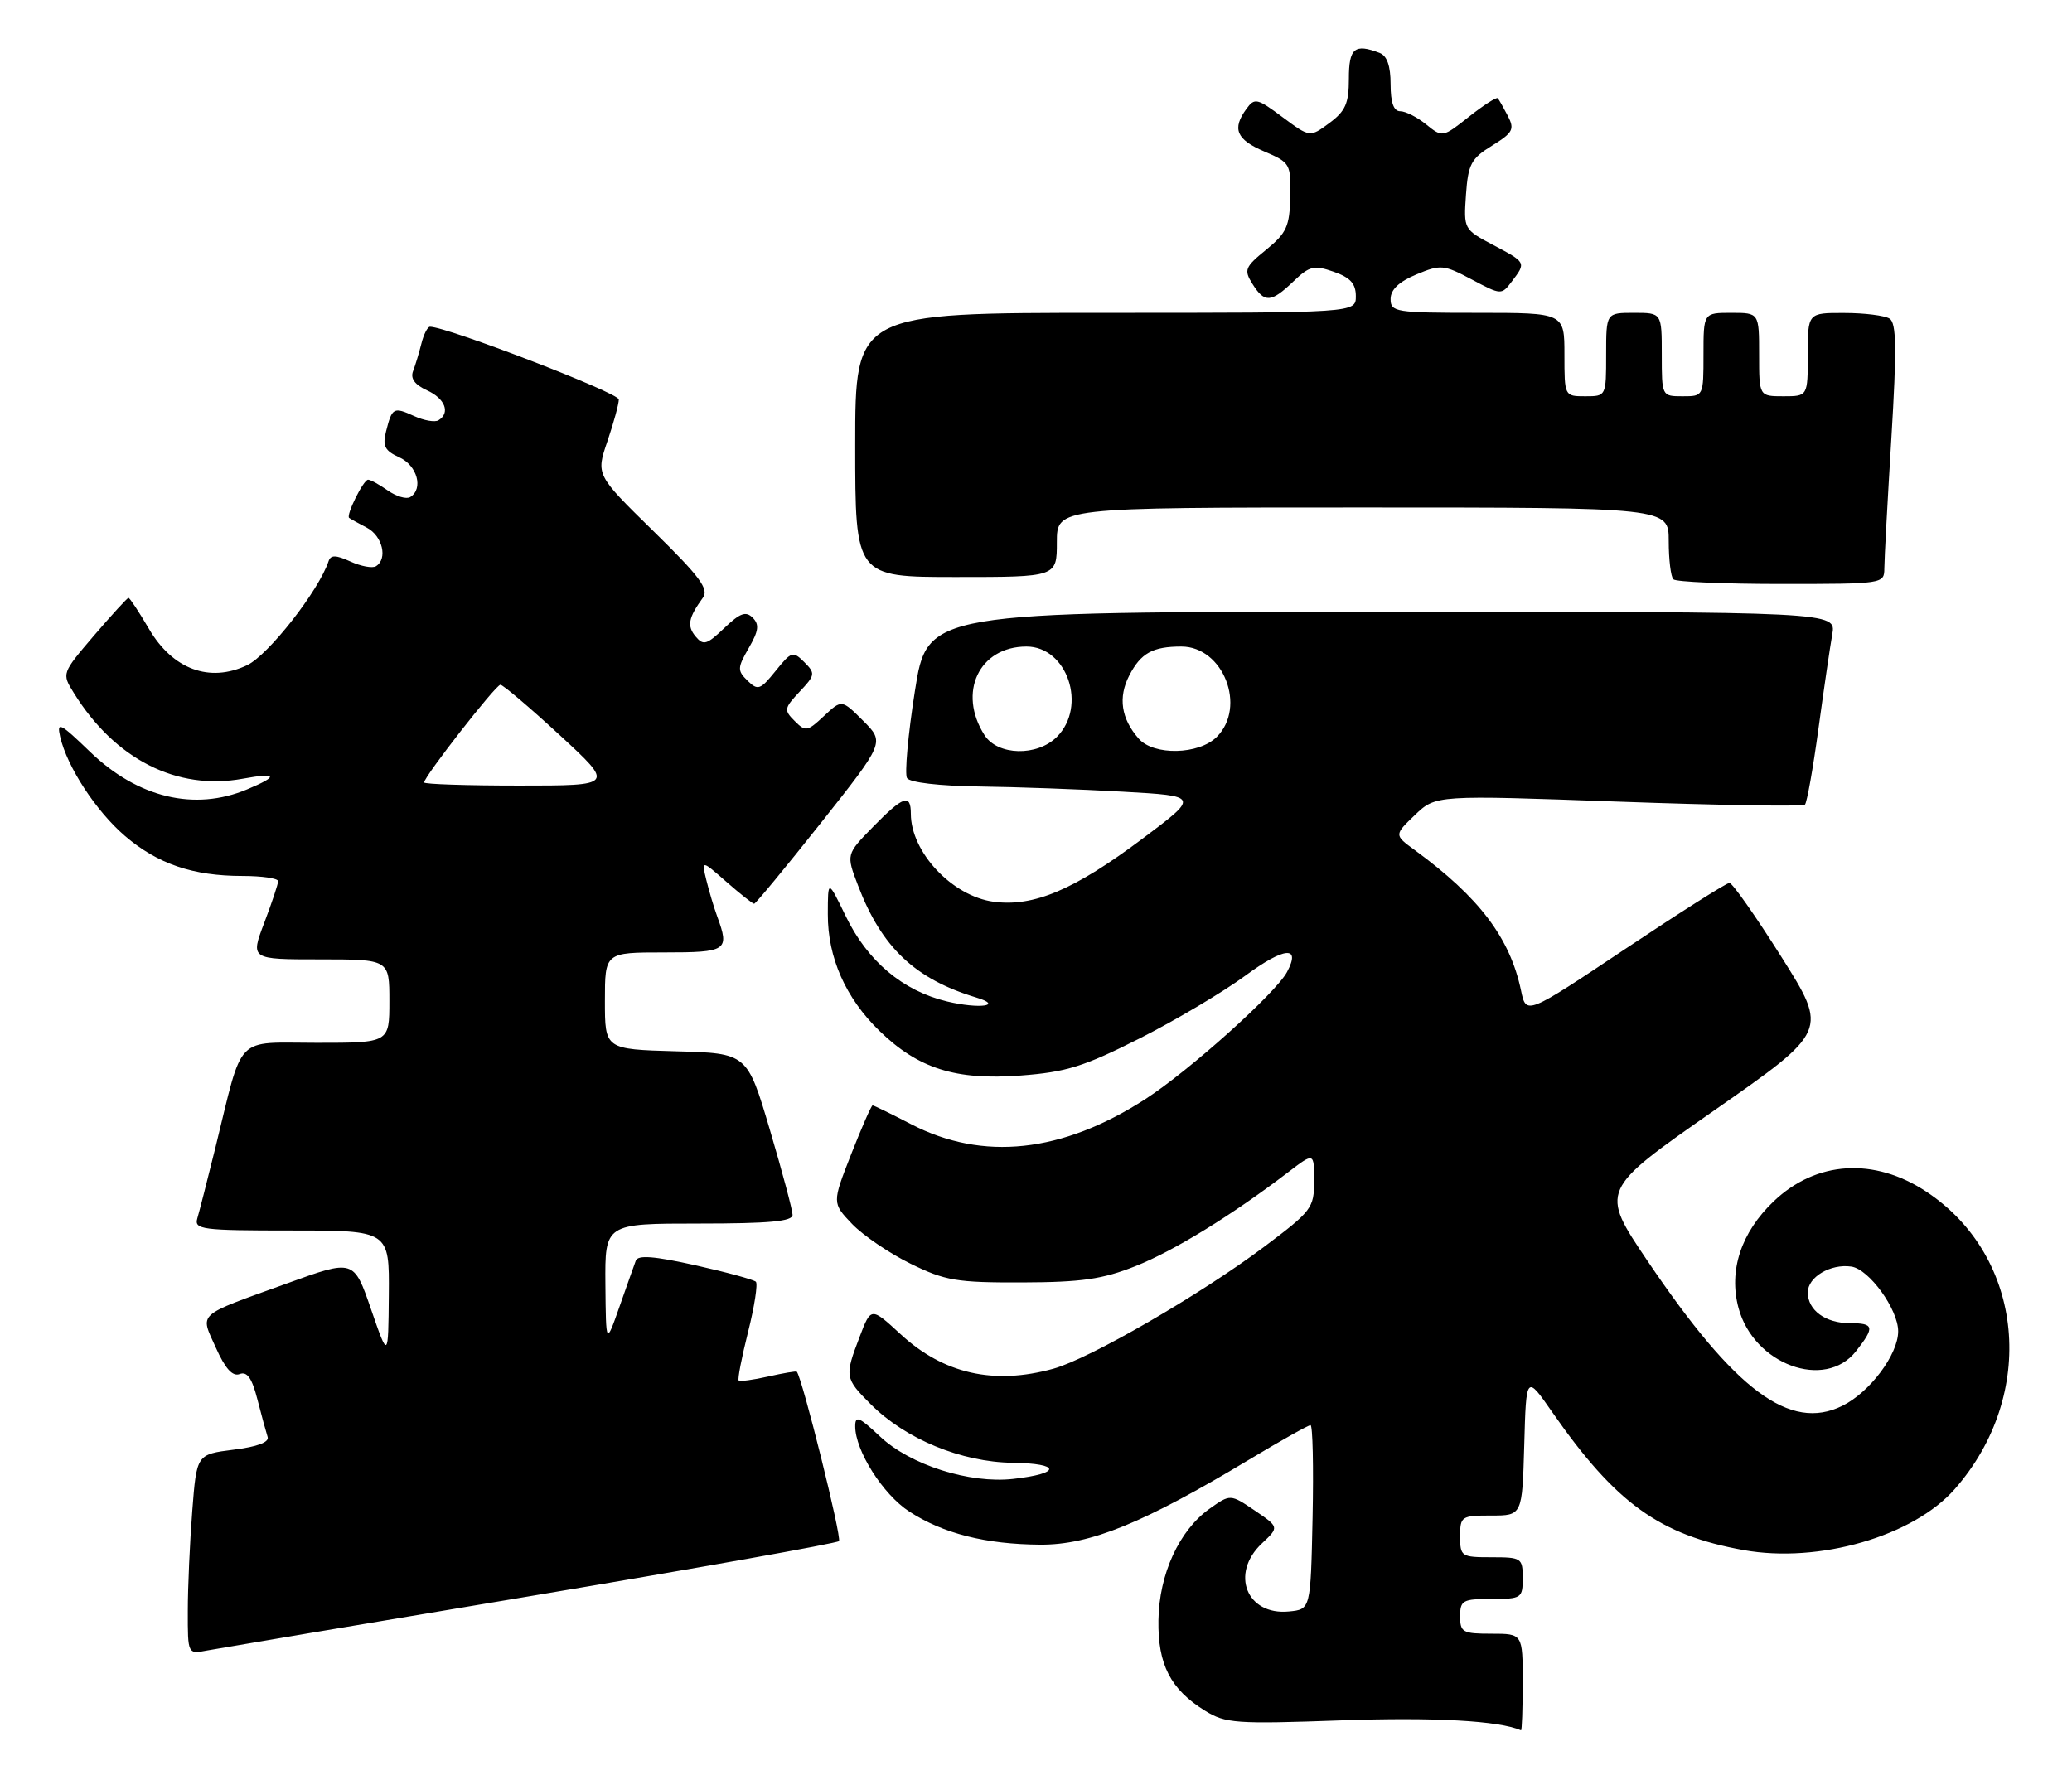 <?xml version="1.0" encoding="UTF-8" standalone="no"?>
<!DOCTYPE svg PUBLIC "-//W3C//DTD SVG 1.1//EN" "http://www.w3.org/Graphics/SVG/1.1/DTD/svg11.dtd" >
<svg xmlns="http://www.w3.org/2000/svg" xmlns:xlink="http://www.w3.org/1999/xlink" version="1.1" viewBox="0 0 298 256">
 <g >
 <path fill="currentColor"
d=" M 219.00 242.00 C 219.00 235.00 219.00 235.00 214.50 235.00 C 210.37 235.00 210.00 234.80 210.00 232.50 C 210.00 230.20 210.37 230.00 214.50 230.00 C 218.83 230.00 219.00 229.89 219.00 227.00 C 219.00 224.11 218.83 224.00 214.50 224.00 C 210.17 224.00 210.00 223.89 210.00 221.00 C 210.00 218.11 210.17 218.00 214.47 218.00 C 218.93 218.00 218.93 218.00 219.22 207.87 C 219.50 197.74 219.50 197.74 223.24 203.12 C 232.39 216.26 238.69 220.80 250.77 222.97 C 261.60 224.91 275.16 220.99 281.14 214.19 C 293.06 200.61 291.17 180.76 277.06 171.42 C 269.54 166.45 261.21 166.97 255.10 172.80 C 250.40 177.28 248.59 182.77 250.04 188.15 C 252.23 196.27 262.46 200.04 266.93 194.37 C 269.67 190.88 269.55 190.33 266.05 190.33 C 262.55 190.33 260.00 188.47 260.00 185.91 C 260.00 183.70 263.27 181.75 266.27 182.19 C 268.82 182.56 273.00 188.34 273.00 191.50 C 273.00 194.83 268.91 200.29 264.95 202.23 C 257.43 205.92 249.57 200.06 236.94 181.36 C 230.10 171.21 230.10 171.21 246.51 159.75 C 262.92 148.29 262.92 148.29 256.21 137.65 C 252.52 131.80 249.16 127.01 248.73 127.00 C 248.31 127.00 241.56 131.28 233.73 136.51 C 219.50 146.01 219.50 146.01 218.76 142.49 C 217.17 134.91 212.77 129.09 203.50 122.30 C 200.50 120.11 200.50 120.11 203.50 117.23 C 206.50 114.36 206.50 114.36 232.79 115.31 C 247.24 115.83 259.31 116.03 259.59 115.74 C 259.88 115.45 260.75 110.56 261.53 104.86 C 262.31 99.16 263.20 93.04 263.52 91.25 C 264.09 88.00 264.09 88.00 198.73 88.00 C 133.37 88.00 133.37 88.00 131.58 99.42 C 130.59 105.70 130.09 111.33 130.45 111.92 C 130.84 112.56 135.10 113.05 140.81 113.13 C 146.14 113.20 155.45 113.53 161.50 113.88 C 172.50 114.50 172.50 114.50 164.30 120.65 C 154.49 128.01 148.64 130.48 142.91 129.71 C 136.96 128.92 131.00 122.58 131.00 117.05 C 131.00 114.11 129.91 114.49 125.55 118.95 C 121.69 122.90 121.69 122.90 123.41 127.39 C 126.80 136.28 131.61 140.83 140.39 143.48 C 144.40 144.68 140.86 145.17 136.20 144.05 C 129.82 142.52 124.75 138.24 121.61 131.73 C 119.07 126.50 119.07 126.50 119.06 131.50 C 119.04 137.73 121.62 143.57 126.49 148.29 C 132.07 153.71 137.43 155.41 146.77 154.71 C 153.38 154.21 155.86 153.43 163.90 149.37 C 169.08 146.75 175.92 142.69 179.11 140.34 C 184.74 136.20 187.15 135.99 185.10 139.82 C 183.47 142.86 171.04 154.02 164.74 158.09 C 152.75 165.84 141.36 167.06 131.04 161.71 C 128.17 160.22 125.67 159.00 125.50 159.00 C 125.32 159.00 123.94 162.16 122.42 166.02 C 119.67 173.04 119.67 173.04 122.55 176.06 C 124.14 177.71 127.93 180.29 130.97 181.78 C 135.94 184.22 137.57 184.50 147.00 184.47 C 155.58 184.44 158.56 184.01 163.32 182.12 C 168.88 179.91 177.19 174.79 185.25 168.63 C 189.00 165.76 189.00 165.76 189.00 169.86 C 189.00 173.77 188.68 174.19 181.75 179.39 C 172.60 186.25 156.74 195.43 151.50 196.88 C 142.95 199.25 135.71 197.62 129.53 191.92 C 125.27 188.00 125.27 188.00 123.64 192.28 C 121.45 198.00 121.50 198.26 125.25 202.01 C 130.26 207.01 138.26 210.31 145.64 210.41 C 152.60 210.51 152.66 211.95 145.73 212.73 C 139.44 213.44 130.90 210.72 126.56 206.62 C 123.56 203.80 123.00 203.57 123.00 205.17 C 123.00 208.67 126.99 214.97 130.77 217.42 C 135.64 220.59 141.77 222.14 149.63 222.19 C 156.78 222.23 164.46 219.10 179.70 209.93 C 184.21 207.22 188.16 205.00 188.48 205.00 C 188.80 205.00 188.93 210.96 188.78 218.25 C 188.50 231.50 188.50 231.50 185.38 231.80 C 179.29 232.40 176.88 226.34 181.49 222.01 C 183.98 219.67 183.98 219.67 180.47 217.28 C 176.95 214.90 176.95 214.90 173.95 217.03 C 169.59 220.14 166.70 226.44 166.61 233.06 C 166.51 239.44 168.35 243.00 173.30 246.07 C 176.26 247.90 177.72 248.01 193.00 247.46 C 206.24 246.99 215.59 247.51 218.75 248.89 C 218.89 248.95 219.00 245.85 219.00 242.00 Z  M 76.28 229.59 C 100.36 225.56 120.33 222.00 120.66 221.68 C 121.11 221.23 115.41 198.31 114.60 197.31 C 114.51 197.20 112.67 197.51 110.50 198.00 C 108.33 198.49 106.41 198.75 106.24 198.57 C 106.06 198.39 106.67 195.25 107.59 191.59 C 108.51 187.93 109.01 184.68 108.71 184.37 C 108.40 184.07 104.49 183.00 100.01 182.00 C 94.07 180.68 91.75 180.50 91.44 181.34 C 91.21 181.98 90.14 184.97 89.08 188.00 C 87.15 193.50 87.15 193.50 87.07 184.75 C 87.00 176.00 87.00 176.00 100.50 176.00 C 110.64 176.00 114.00 175.69 113.99 174.75 C 113.98 174.06 112.51 168.55 110.72 162.50 C 107.46 151.50 107.46 151.50 97.23 151.22 C 87.00 150.93 87.00 150.93 87.00 143.97 C 87.00 137.00 87.00 137.00 95.50 137.00 C 104.58 137.00 104.96 136.74 103.15 131.82 C 102.68 130.54 101.98 128.19 101.59 126.60 C 100.88 123.69 100.88 123.69 104.48 126.85 C 106.45 128.58 108.25 130.00 108.46 130.00 C 108.68 130.00 112.99 124.77 118.05 118.39 C 127.24 106.78 127.24 106.78 124.15 103.69 C 121.06 100.60 121.06 100.60 118.51 102.99 C 116.12 105.23 115.85 105.28 114.29 103.71 C 112.72 102.15 112.77 101.88 115.00 99.50 C 117.26 97.10 117.29 96.86 115.67 95.24 C 114.05 93.62 113.82 93.69 111.55 96.51 C 109.34 99.25 109.00 99.36 107.52 97.92 C 106.03 96.46 106.04 96.08 107.69 93.21 C 109.12 90.73 109.23 89.83 108.25 88.85 C 107.27 87.87 106.43 88.18 104.16 90.35 C 101.65 92.75 101.16 92.89 100.04 91.55 C 98.78 90.03 99.00 88.86 101.09 85.98 C 102.00 84.74 100.67 82.95 93.96 76.38 C 85.71 68.30 85.71 68.30 87.36 63.47 C 88.26 60.82 89.00 58.11 89.00 57.46 C 89.00 56.52 64.29 47.00 61.84 47.00 C 61.50 47.00 60.94 48.08 60.61 49.41 C 60.28 50.73 59.74 52.52 59.41 53.38 C 59.00 54.44 59.65 55.34 61.40 56.14 C 64.01 57.32 64.81 59.38 63.07 60.45 C 62.57 60.77 60.99 60.50 59.57 59.85 C 56.60 58.50 56.39 58.61 55.52 62.06 C 54.99 64.16 55.34 64.84 57.44 65.79 C 60.01 66.96 60.93 70.31 59.00 71.50 C 58.45 71.84 57.00 71.41 55.78 70.56 C 54.56 69.70 53.28 69.00 52.94 69.00 C 52.27 69.00 49.74 74.11 50.21 74.49 C 50.37 74.62 51.51 75.26 52.75 75.90 C 55.01 77.08 55.80 80.39 54.07 81.45 C 53.57 81.77 51.91 81.46 50.40 80.77 C 48.31 79.82 47.57 79.80 47.26 80.71 C 45.85 84.96 38.60 94.22 35.55 95.68 C 30.15 98.25 24.84 96.29 21.43 90.47 C 19.99 88.01 18.66 86.00 18.48 86.00 C 18.30 86.00 16.07 88.45 13.51 91.43 C 8.87 96.87 8.87 96.87 10.62 99.68 C 16.54 109.23 25.45 113.75 34.93 112.01 C 39.91 111.10 40.12 111.63 35.53 113.55 C 27.97 116.71 19.82 114.76 12.96 108.15 C 8.64 103.98 8.14 103.73 8.65 105.97 C 9.65 110.31 13.82 116.69 17.99 120.26 C 22.68 124.27 27.75 126.00 34.87 126.00 C 37.69 126.00 40.00 126.34 40.00 126.75 C 40.00 127.16 39.10 129.86 38.00 132.75 C 36.01 138.00 36.01 138.00 46.00 138.00 C 56.00 138.00 56.00 138.00 56.00 144.00 C 56.00 150.00 56.00 150.00 45.58 150.00 C 33.63 150.00 35.05 148.54 31.00 165.00 C 29.84 169.68 28.67 174.29 28.38 175.25 C 27.91 176.86 29.00 177.00 41.93 177.00 C 56.00 177.00 56.00 177.00 55.92 186.25 C 55.84 195.50 55.84 195.50 53.36 188.32 C 50.88 181.13 50.88 181.13 41.28 184.61 C 28.06 189.39 28.76 188.75 31.05 193.87 C 32.40 196.88 33.45 198.04 34.47 197.65 C 35.54 197.24 36.24 198.23 37.02 201.29 C 37.61 203.61 38.28 206.03 38.49 206.69 C 38.75 207.45 37.01 208.11 33.58 208.53 C 28.28 209.20 28.28 209.20 27.65 217.35 C 27.30 221.83 27.01 228.30 27.01 231.72 C 27.00 237.95 27.00 237.95 29.75 237.42 C 31.26 237.14 52.20 233.61 76.28 229.59 Z  M 271.01 81.75 C 271.01 80.51 271.47 72.10 272.02 63.06 C 272.81 50.07 272.75 46.46 271.76 45.83 C 271.07 45.39 268.14 45.02 265.25 45.02 C 260.00 45.00 260.00 45.00 260.00 51.00 C 260.00 57.00 260.00 57.00 256.50 57.00 C 253.00 57.00 253.00 57.00 253.00 51.00 C 253.00 45.00 253.00 45.00 249.00 45.00 C 245.00 45.00 245.00 45.00 245.00 51.00 C 245.00 57.00 245.00 57.00 242.00 57.00 C 239.00 57.00 239.00 57.00 239.00 51.00 C 239.00 45.00 239.00 45.00 235.00 45.00 C 231.00 45.00 231.00 45.00 231.00 51.00 C 231.00 57.00 231.00 57.00 228.00 57.00 C 225.00 57.00 225.00 57.00 225.00 51.00 C 225.00 45.00 225.00 45.00 212.50 45.00 C 200.69 45.00 200.00 44.89 200.00 43.01 C 200.00 41.67 201.19 40.53 203.70 39.48 C 207.20 38.02 207.63 38.06 211.67 40.20 C 215.91 42.45 215.95 42.45 217.44 40.48 C 219.51 37.75 219.52 37.77 214.75 35.24 C 210.52 33.00 210.50 32.96 210.84 28.02 C 211.15 23.61 211.57 22.81 214.59 20.95 C 217.60 19.08 217.86 18.60 216.86 16.67 C 216.24 15.48 215.59 14.33 215.41 14.13 C 215.24 13.93 213.38 15.12 211.28 16.78 C 207.49 19.78 207.46 19.79 205.12 17.90 C 203.83 16.85 202.15 16.00 201.39 16.00 C 200.44 16.00 200.00 14.76 200.00 12.11 C 200.00 9.48 199.49 8.02 198.42 7.61 C 194.82 6.23 194.00 6.92 194.00 11.31 C 194.00 14.88 193.51 15.98 191.19 17.70 C 188.39 19.77 188.39 19.77 184.46 16.85 C 180.82 14.13 180.44 14.04 179.27 15.65 C 177.16 18.53 177.81 20.07 181.84 21.79 C 185.56 23.38 185.67 23.57 185.57 28.30 C 185.48 32.55 185.05 33.51 182.12 35.91 C 179.04 38.41 178.88 38.83 180.12 40.82 C 181.87 43.62 182.80 43.56 186.01 40.49 C 188.35 38.25 188.98 38.10 191.82 39.09 C 194.20 39.92 195.00 40.80 195.00 42.60 C 195.00 45.00 195.00 45.00 159.00 45.00 C 123.00 45.00 123.00 45.00 123.00 64.00 C 123.00 83.00 123.00 83.00 137.50 83.00 C 152.00 83.00 152.00 83.00 152.00 78.00 C 152.00 73.00 152.00 73.00 196.00 73.00 C 240.00 73.00 240.00 73.00 240.00 77.83 C 240.00 80.49 240.30 82.97 240.67 83.33 C 241.03 83.70 248.01 84.00 256.17 84.00 C 270.88 84.00 271.00 83.98 271.01 81.75 Z  M 141.60 105.75 C 137.68 99.63 140.81 93.00 147.63 93.00 C 153.50 93.00 156.40 101.60 152.00 106.00 C 149.17 108.83 143.49 108.70 141.60 105.75 Z  M 163.77 106.25 C 161.24 103.37 160.79 100.32 162.41 97.17 C 164.08 93.94 165.78 93.00 169.91 93.00 C 175.93 93.00 179.33 101.67 175.00 106.00 C 172.43 108.57 165.94 108.72 163.77 106.25 Z  M 61.00 112.55 C 61.00 111.70 71.30 98.50 71.97 98.50 C 72.34 98.50 76.18 101.76 80.51 105.75 C 88.37 113.00 88.37 113.00 74.69 113.00 C 67.16 113.00 61.00 112.80 61.00 112.55 Z "/>
</g>
</svg>